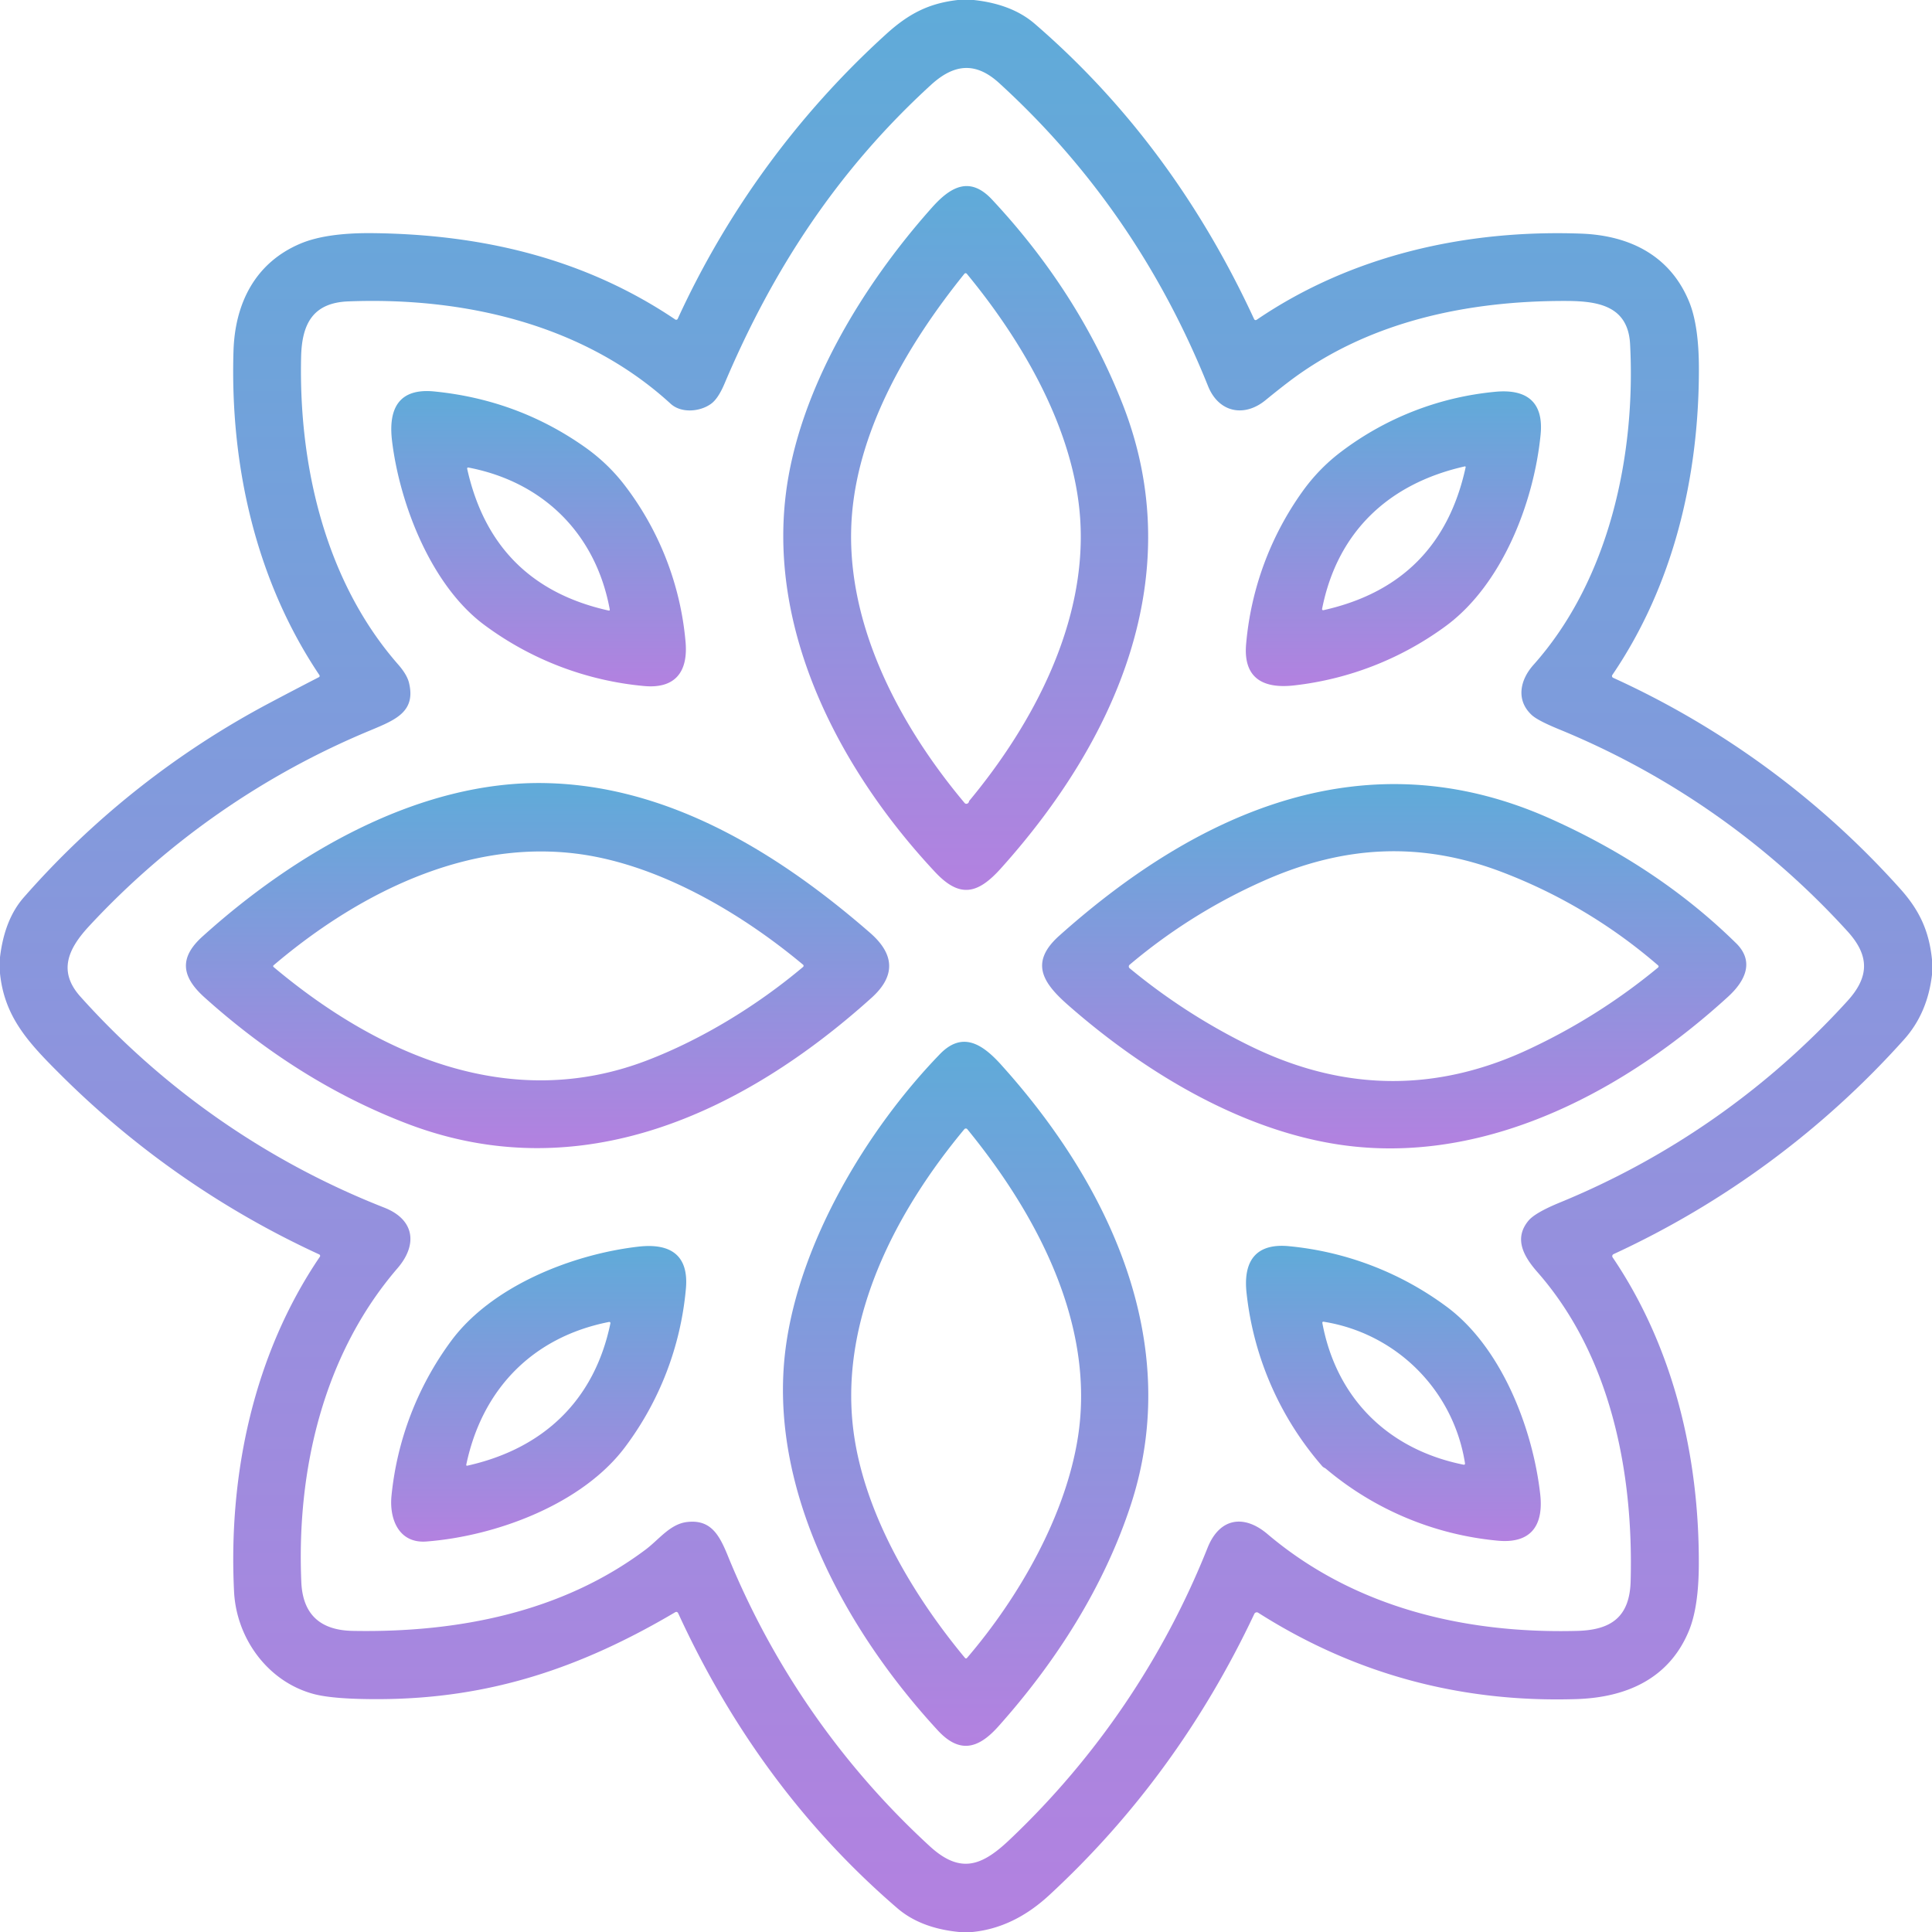 <svg width="49" height="49" fill="none" xmlns="http://www.w3.org/2000/svg"><g clip-path="url(#a)"><path d="M24.29 0h.407c.645.07 1.16.27 1.546.603 2.329 2.01 4.182 4.503 5.56 7.481.016.038.042.045.077.021 2.411-1.638 5.317-2.284 8.214-2.18 1.262.045 2.273.575 2.746 1.727.166.404.25.98.248 1.725-.002 2.73-.647 5.467-2.196 7.742a.047.047 0 0 0-.006.04.05.05 0 0 0 .026.031 22.025 22.025 0 0 1 7.283 5.353c.5.557.733 1.087.805 1.795v.383c-.076.655-.314 1.205-.714 1.649a22.611 22.611 0 0 1-7.361 5.437.058.058 0 0 0-.034.061.055.055 0 0 0 .01.023c1.547 2.288 2.193 5.047 2.185 7.77-.001.73-.085 1.295-.25 1.696-.5 1.216-1.584 1.696-2.856 1.736-2.939.093-5.628-.638-8.069-2.19a.068.068 0 0 0-.056-.008.068.068 0 0 0-.042.036c-1.3 2.755-3.035 5.134-5.206 7.138-.598.552-1.247.862-1.945.931h-.335c-.651-.063-1.174-.264-1.569-.604-2.335-2.008-4.187-4.5-5.555-7.475-.019-.04-.047-.05-.085-.027-2.38 1.404-4.687 2.186-7.474 2.2-.782.004-1.341-.039-1.68-.128-1.168-.308-1.97-1.41-2.028-2.603-.147-2.963.495-6.012 2.177-8.49a.04.04 0 0 0-.017-.058 22.764 22.764 0 0 1-6.601-4.6C.708 26.43.11 25.78 0 24.685v-.406c.076-.641.277-1.148.604-1.52a21.967 21.967 0 0 1 6.232-4.93c.413-.219.828-.436 1.244-.65.03-.015.036-.036.016-.064-1.618-2.413-2.264-5.34-2.174-8.216.038-1.213.554-2.235 1.692-2.718.44-.187 1.053-.276 1.84-.268 2.762.031 5.364.635 7.672 2.19a.043.043 0 0 0 .063-.018A22.304 22.304 0 0 1 22.47.87c.577-.525 1.085-.785 1.82-.87Zm-6.258 10.243c-.277.2-.752.245-1.023-.003-2.193-2.009-5.228-2.711-8.174-2.596-.897.034-1.179.568-1.198 1.408-.064 2.747.61 5.691 2.463 7.803.15.172.242.328.275.47.172.724-.344.932-.968 1.193a20.352 20.352 0 0 0-7.14 4.963c-.54.58-.806 1.154-.224 1.8a20.332 20.332 0 0 0 7.71 5.35c.762.303.844.935.33 1.533-1.883 2.186-2.563 5.12-2.441 7.959.034.812.47 1.226 1.307 1.24 2.658.049 5.308-.47 7.432-2.067.332-.25.614-.643 1.043-.694.598-.071.815.319 1.03.843a20.493 20.493 0 0 0 5.12 7.373c.788.727 1.337.505 2.044-.17a20.799 20.799 0 0 0 5.01-7.395c.3-.75.914-.858 1.519-.345 2.199 1.863 5.004 2.53 7.857 2.455.862-.022 1.33-.356 1.353-1.264.075-2.781-.513-5.728-2.365-7.836-.355-.404-.6-.852-.228-1.302.11-.134.372-.286.785-.457a20.227 20.227 0 0 0 7.303-5.113c.556-.609.575-1.148 0-1.776a20.283 20.283 0 0 0-7.318-5.121c-.36-.148-.588-.268-.686-.36-.402-.372-.302-.884.045-1.272 1.918-2.15 2.597-5.309 2.45-8.132-.05-.968-.804-1.093-1.601-1.097-2.512-.01-5.04.518-7.05 2.045-.2.152-.398.31-.595.471-.539.443-1.188.316-1.458-.356-1.204-2.998-2.97-5.561-5.3-7.688-.59-.537-1.135-.493-1.726.047-2.348 2.147-3.998 4.649-5.237 7.577-.108.255-.222.427-.344.514Z" fill="url(#b)"/><path d="M23.717 22.118c-2.369-2.531-4.216-6.005-3.79-9.558.316-2.634 1.934-5.307 3.717-7.304.47-.526.956-.793 1.514-.197 1.461 1.562 2.565 3.289 3.31 5.18 1.708 4.334-.157 8.53-3.081 11.783-.591.66-1.047.761-1.67.096Zm.86-1.8c1.631-1.962 2.988-4.529 2.82-7.143-.147-2.271-1.46-4.514-2.877-6.232a.04.04 0 0 0-.047-.01.04.04 0 0 0-.013.01c-1.381 1.713-2.66 3.849-2.85 6.086-.228 2.68 1.165 5.324 2.855 7.337a.056.056 0 0 0 .063.017c.028-.01.045-.03.05-.064Z" fill="url(#c)"/><path d="M15.868 12.34a7.632 7.632 0 0 1 1.517 3.914c.077.782-.256 1.22-1.053 1.145a8.019 8.019 0 0 1-4.017-1.526c-1.37-.993-2.175-3.078-2.371-4.683-.102-.83.174-1.349 1.067-1.262 1.42.14 2.7.615 3.84 1.424.39.278.73.607 1.017.988Zm-.404 3.113c-.352-1.905-1.675-3.227-3.578-3.594-.03-.006-.042.007-.036.037.437 1.957 1.631 3.153 3.582 3.588.027.006.037-.004.032-.03Z" fill="url(#d)"/><path d="M34.02 11.453a7.655 7.655 0 0 1 3.878-1.514c.82-.086 1.258.252 1.175 1.086-.17 1.722-.98 3.82-2.425 4.868a8.003 8.003 0 0 1-3.812 1.489c-.819.097-1.313-.196-1.23-1.063a7.804 7.804 0 0 1 1.42-3.843c.28-.393.61-.734.994-1.023Zm3.13.376c-1.92.432-3.227 1.648-3.617 3.605-.007.034.007.047.04.04 1.97-.442 3.17-1.65 3.599-3.623a.02.02 0 0 0 0-.01.018.018 0 0 0-.013-.013h-.01Z" fill="url(#e)"/><path d="M22.065 23.657c.635.552.648 1.102.039 1.65-3.245 2.923-7.389 4.868-11.775 3.193-1.916-.732-3.625-1.84-5.146-3.207-.588-.53-.639-1.007-.05-1.539 2.328-2.104 5.483-3.958 8.7-3.893 3.127.064 5.896 1.763 8.232 3.796Zm-1.7.808c-1.478-1.234-3.373-2.366-5.267-2.737-2.998-.587-5.92.851-8.159 2.754a.028.028 0 0 0 0 .044c2.658 2.233 6.006 3.695 9.464 2.371 1.387-.53 2.795-1.388 3.963-2.372a.038.038 0 0 0 0-.06Z" fill="url(#f)"/><path d="M44.03 23.92c.474.466.234.961-.203 1.36-2.544 2.325-5.955 4.177-9.506 3.796-2.664-.286-5.243-1.84-7.22-3.574-.645-.564-1.004-1.084-.236-1.77 3.549-3.171 7.803-5.055 12.467-2.963 1.828.82 3.394 1.87 4.697 3.151Zm-15.38.637a15.417 15.417 0 0 0 3.142 2.013c2.366 1.133 4.73 1.13 7.09-.01a15.24 15.24 0 0 0 3.166-2.018c.024-.02.024-.04 0-.062a13.274 13.274 0 0 0-3.937-2.356c-2.057-.789-4.013-.694-6.06.215a14.144 14.144 0 0 0-3.402 2.13.057.057 0 0 0-.014.069.057.057 0 0 0 .015.019Z" fill="url(#g)"/><path d="M25.392 27.006c2.735 3.03 4.624 7.033 3.297 11.132-.682 2.1-1.909 4.017-3.374 5.654-.513.573-.987.682-1.53.095-2.356-2.554-4.323-6.148-3.859-9.696.35-2.68 2.057-5.54 3.912-7.456.578-.597 1.089-.244 1.554.27Zm-.934 1.633c-1.722 2.068-3.118 4.734-2.832 7.484.223 2.145 1.484 4.282 2.845 5.922.02.023.038.023.058 0 1.31-1.53 2.5-3.598 2.811-5.604.444-2.857-1.047-5.648-2.807-7.802a.048.048 0 0 0-.058-.013.05.05 0 0 0-.017.013Z" fill="url(#h)"/><path d="M10.815 39.096c-.712.054-.946-.587-.885-1.167a7.933 7.933 0 0 1 1.499-3.902c1.029-1.408 3.082-2.215 4.76-2.409.833-.096 1.291.23 1.205 1.088a7.854 7.854 0 0 1-1.537 3.99c-1.09 1.46-3.285 2.265-5.042 2.4Zm4.62-5.566c-1.93.384-3.21 1.706-3.61 3.621a.02.02 0 0 0 .006.018.02.02 0 0 0 .017.005c1.926-.428 3.223-1.649 3.631-3.6.008-.037-.006-.052-.044-.044Z" fill="url(#i)"/><path d="M33.632 37.254c-.027-.024-.065-.032-.096-.067a7.995 7.995 0 0 1-1.918-4.372c-.098-.83.231-1.296 1.088-1.207a7.98 7.98 0 0 1 3.976 1.527c1.397 1.028 2.193 3.092 2.381 4.759.093.82-.255 1.263-1.088 1.18a7.89 7.89 0 0 1-4.343-1.82Zm-.093-3.694c.36 1.915 1.675 3.203 3.575 3.587.032.007.046-.007.041-.04a4.312 4.312 0 0 0-3.58-3.584c-.03-.005-.041.007-.036.037Z" fill="url(#j)"/></g><defs><linearGradient id="b" x1="24.5" y1="0" x2="24.5" y2="49" gradientUnits="userSpaceOnUse"><stop stop-color="#5FABD9"/><stop offset="1" stop-color="#B381E0"/></linearGradient><linearGradient id="c" x1="24.493" y1="4.719" x2="24.493" y2="22.57" gradientUnits="userSpaceOnUse"><stop stop-color="#5FABD9"/><stop offset="1" stop-color="#B381E0"/></linearGradient><linearGradient id="d" x1="13.66" y1="9.919" x2="13.66" y2="17.407" gradientUnits="userSpaceOnUse"><stop stop-color="#5FABD9"/><stop offset="1" stop-color="#B381E0"/></linearGradient><linearGradient id="e" x1="35.34" y1="9.926" x2="35.34" y2="17.4" gradientUnits="userSpaceOnUse"><stop stop-color="#5FABD9"/><stop offset="1" stop-color="#B381E0"/></linearGradient><linearGradient id="f" x1="13.633" y1="19.859" x2="13.633" y2="29.119" gradientUnits="userSpaceOnUse"><stop stop-color="#5FABD9"/><stop offset="1" stop-color="#B381E0"/></linearGradient><linearGradient id="g" x1="35.36" y1="19.886" x2="35.36" y2="29.126" gradientUnits="userSpaceOnUse"><stop stop-color="#5FABD9"/><stop offset="1" stop-color="#B381E0"/></linearGradient><linearGradient id="h" x1="24.491" y1="26.422" x2="24.491" y2="44.278" gradientUnits="userSpaceOnUse"><stop stop-color="#5FABD9"/><stop offset="1" stop-color="#B381E0"/></linearGradient><linearGradient id="i" x1="13.663" y1="31.602" x2="13.663" y2="39.099" gradientUnits="userSpaceOnUse"><stop stop-color="#5FABD9"/><stop offset="1" stop-color="#B381E0"/></linearGradient><linearGradient id="j" x1="35.34" y1="31.597" x2="35.34" y2="39.084" gradientUnits="userSpaceOnUse"><stop stop-color="#5FABD9"/><stop offset="1" stop-color="#B381E0"/></linearGradient><clipPath id="a"><path fill="#fff" d="M0 0h49v49H0z"/></clipPath></defs></svg>